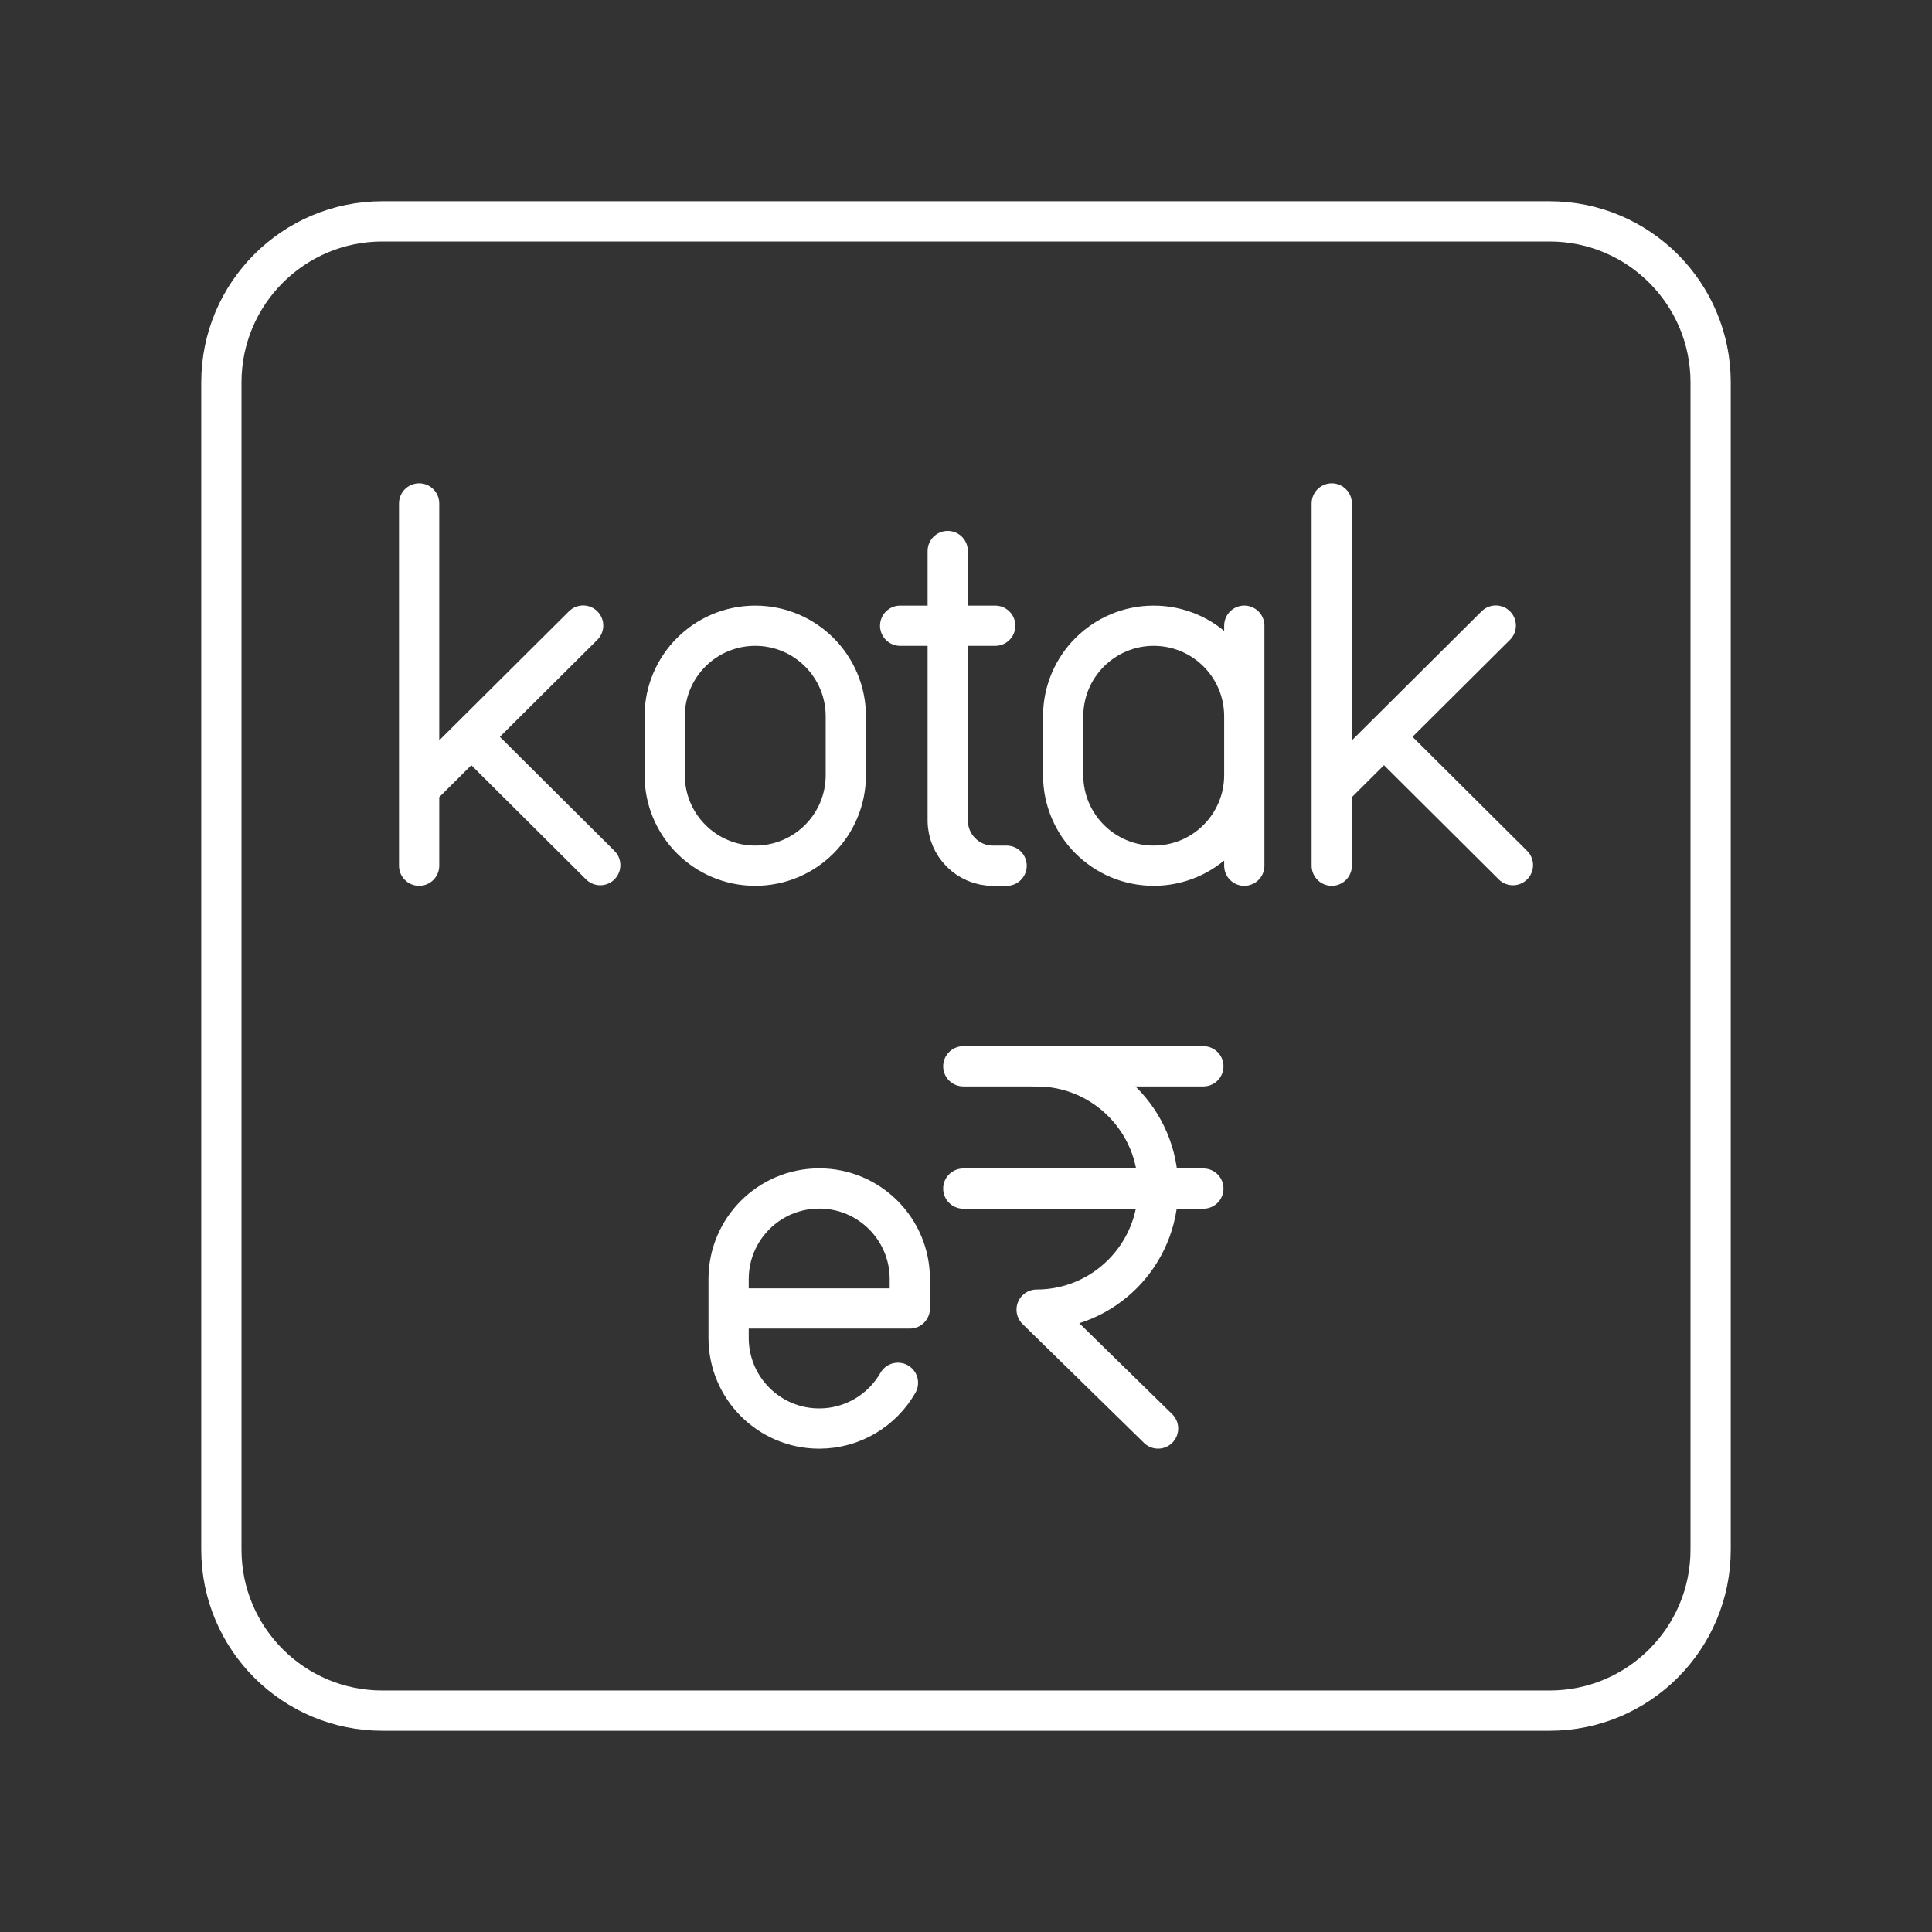 <?xml version="1.0" encoding="UTF-8"?><svg id="a" xmlns="http://www.w3.org/2000/svg" viewBox="0 0 48 48"><rect x="0" y="0" width="48" height="48" fill="#333333" stroke="none"/><defs><style>.c{fill:none;stroke:#fff;stroke-linecap:round;stroke-linejoin:round;}</style></defs><path class="c" d="M38.5,5.5H9.5c-2.209,0-4,1.791-4,4v29c0,2.209,1.791,4,4,4h29c2.209,0,4-1.791,4-4V9.5c0-2.209-1.791-4-4-4Z"/><path class="c" d="M10.413,12.508v9M10.414,19.596l4.074-4.054M11.71,18.306l3.203,3.188"/><path class="c" d="M33.087,12.508v9M33.088,19.596l4.074-4.054M34.385,18.306l3.203,3.188"/><path class="c" d="M21.014,17.796c0-1.243-1.007-2.25-2.25-2.25s-2.25,1.007-2.25,2.25v1.462c0,1.243,1.007,2.25,2.25,2.25s2.25-1.007,2.25-2.25v-1.462Z"/><path class="c" d="M23.546,13.69v6.694c0,.621.504,1.125,1.125,1.125h.338M22.364,15.546h2.362"/><path class="c" d="M30.914,19.258c0,1.243-1.007,2.25-2.25,2.25s-2.25-1.007-2.25-2.25v-1.462c0-1.243,1.007-2.25,2.25-2.25s2.25,1.007,2.25,2.25M30.914,21.508v-5.963"/><path class="c" d="M22.309,34.356c-.388.678-1.118,1.136-1.956,1.136h0c-1.243,0-2.251-1.008-2.251-2.251v-1.463c0-1.243,1.008-2.251,2.251-2.251h0c1.243,0,2.251,1.008,2.251,2.251v.731s-4.501,0-4.501,0"/><g id="b"><path class="c" d="M23.933,26.492h1.822c1.666,0,3.017,1.354,3.017,3.023s-1.351,3.023-3.017,3.023l3.017,2.953"/><line class="c" x1="25.755" y1="26.492" x2="29.897" y2="26.492"/><line class="c" x1="23.933" y1="29.53" x2="29.897" y2="29.53"/></g></svg>